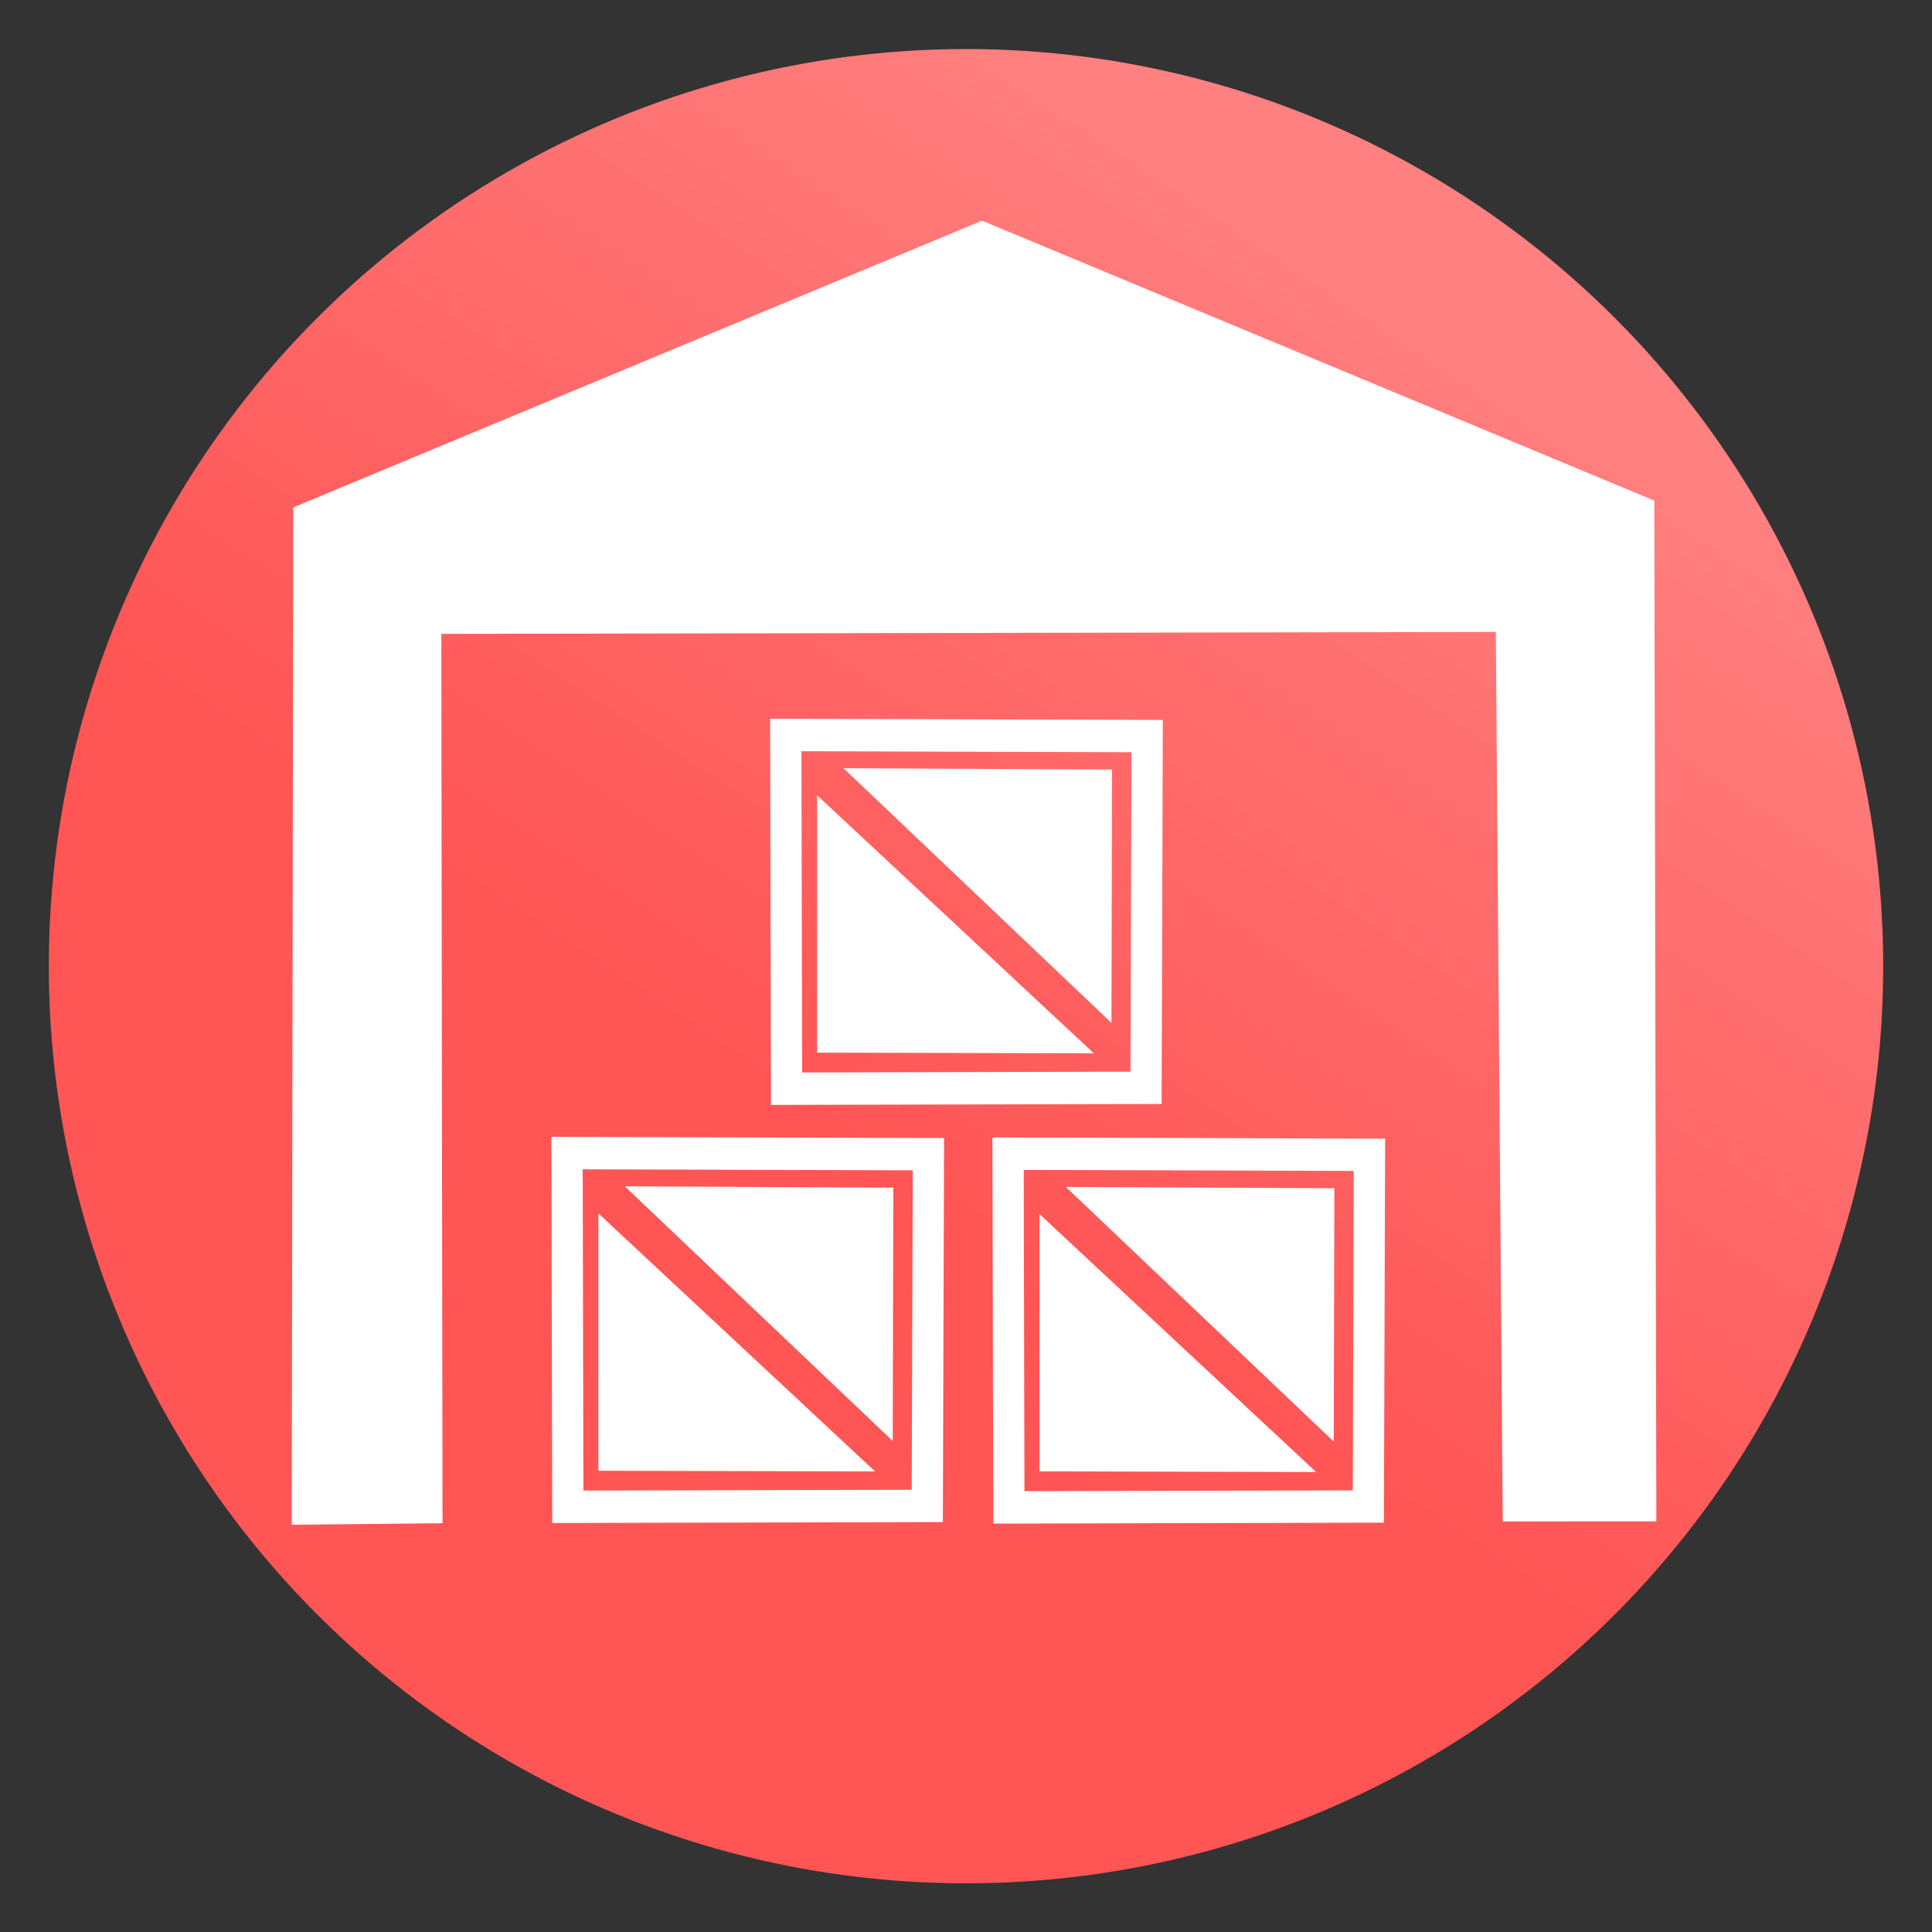 <svg version="1.1" viewBox="0 0 64 64" xmlns="http://www.w3.org/2000/svg" xmlns:xlink="http://www.w3.org/1999/xlink">
 <rect x="0" y="0" width="64" height="64" fill="#333333" stroke="none"/>
 <defs>
  <linearGradient id="linearGradient15" x1="29.5" x2="44.125" y1="1025.5" y2="1003.4" gradientTransform="matrix(1.288 0 0 1.29 -9.225 -1284.7)" gradientUnits="userSpaceOnUse">
   <stop stop-color="#f55" offset="0"/>
   <stop stop-color="#ff8080" offset="1"/>
  </linearGradient>
 </defs>
 <ellipse cx="32" cy="32.006" rx="30.383" ry="30.381" fill="url(#linearGradient15)" fill-rule="evenodd" stroke-width=".95"/>
 <path d="m49.78 50.4-0.229-29.466-34.932 0.064 0.04 29.46-4.995 0.052 0.051-33.702 22.816-9.498 22.27 9.273 0.068 33.814z" fill="#fff"/>
 <g stroke="#fff">
  <g transform="matrix(.665 0 0 .665 -4.261 -641.08)">
   <path transform="matrix(.741 0 0 .768 27.875 242.75)" d="m9.201 1036.9 24.166-0.057 0.074-22.813-24.293-0.073z" fill="none" stroke-width="2.101"/>
   <path transform="matrix(.741 0 0 .768 27.875 242.75)" d="m30.545 1031.5 0.037-14.805-16.264-0.076zm-18.789 2.564 16.794 0.039-16.794-15.11z" fill="#fff" fill-rule="evenodd"/>
  </g>
  <g transform="matrix(.665 0 0 .665 10.349 -641.06)">
   <path transform="matrix(.741 0 0 .768 27.875 242.75)" d="m9.201 1036.9 24.166-0.057 0.074-22.813-24.293-0.073z" fill="none" stroke-width="2.101"/>
   <path transform="matrix(.741 0 0 .768 27.875 242.75)" d="m30.545 1031.5 0.037-14.805-16.264-0.076zm-18.789 2.564 16.794 0.039-16.794-15.11z" fill="#fff" fill-rule="evenodd"/>
  </g>
  <g transform="matrix(.665 0 0 .665 2.985 -654.93)">
   <path transform="matrix(.741 0 0 .768 27.875 242.75)" d="m9.201 1036.9 24.166-0.057 0.074-22.813-24.293-0.073z" fill="none" stroke-width="2.101"/>
   <path transform="matrix(.741 0 0 .768 27.875 242.75)" d="m30.545 1031.5 0.037-14.805-16.264-0.076zm-18.789 2.564 16.794 0.039-16.794-15.11z" fill="#fff" fill-rule="evenodd"/>
  </g>
 </g>
</svg>
